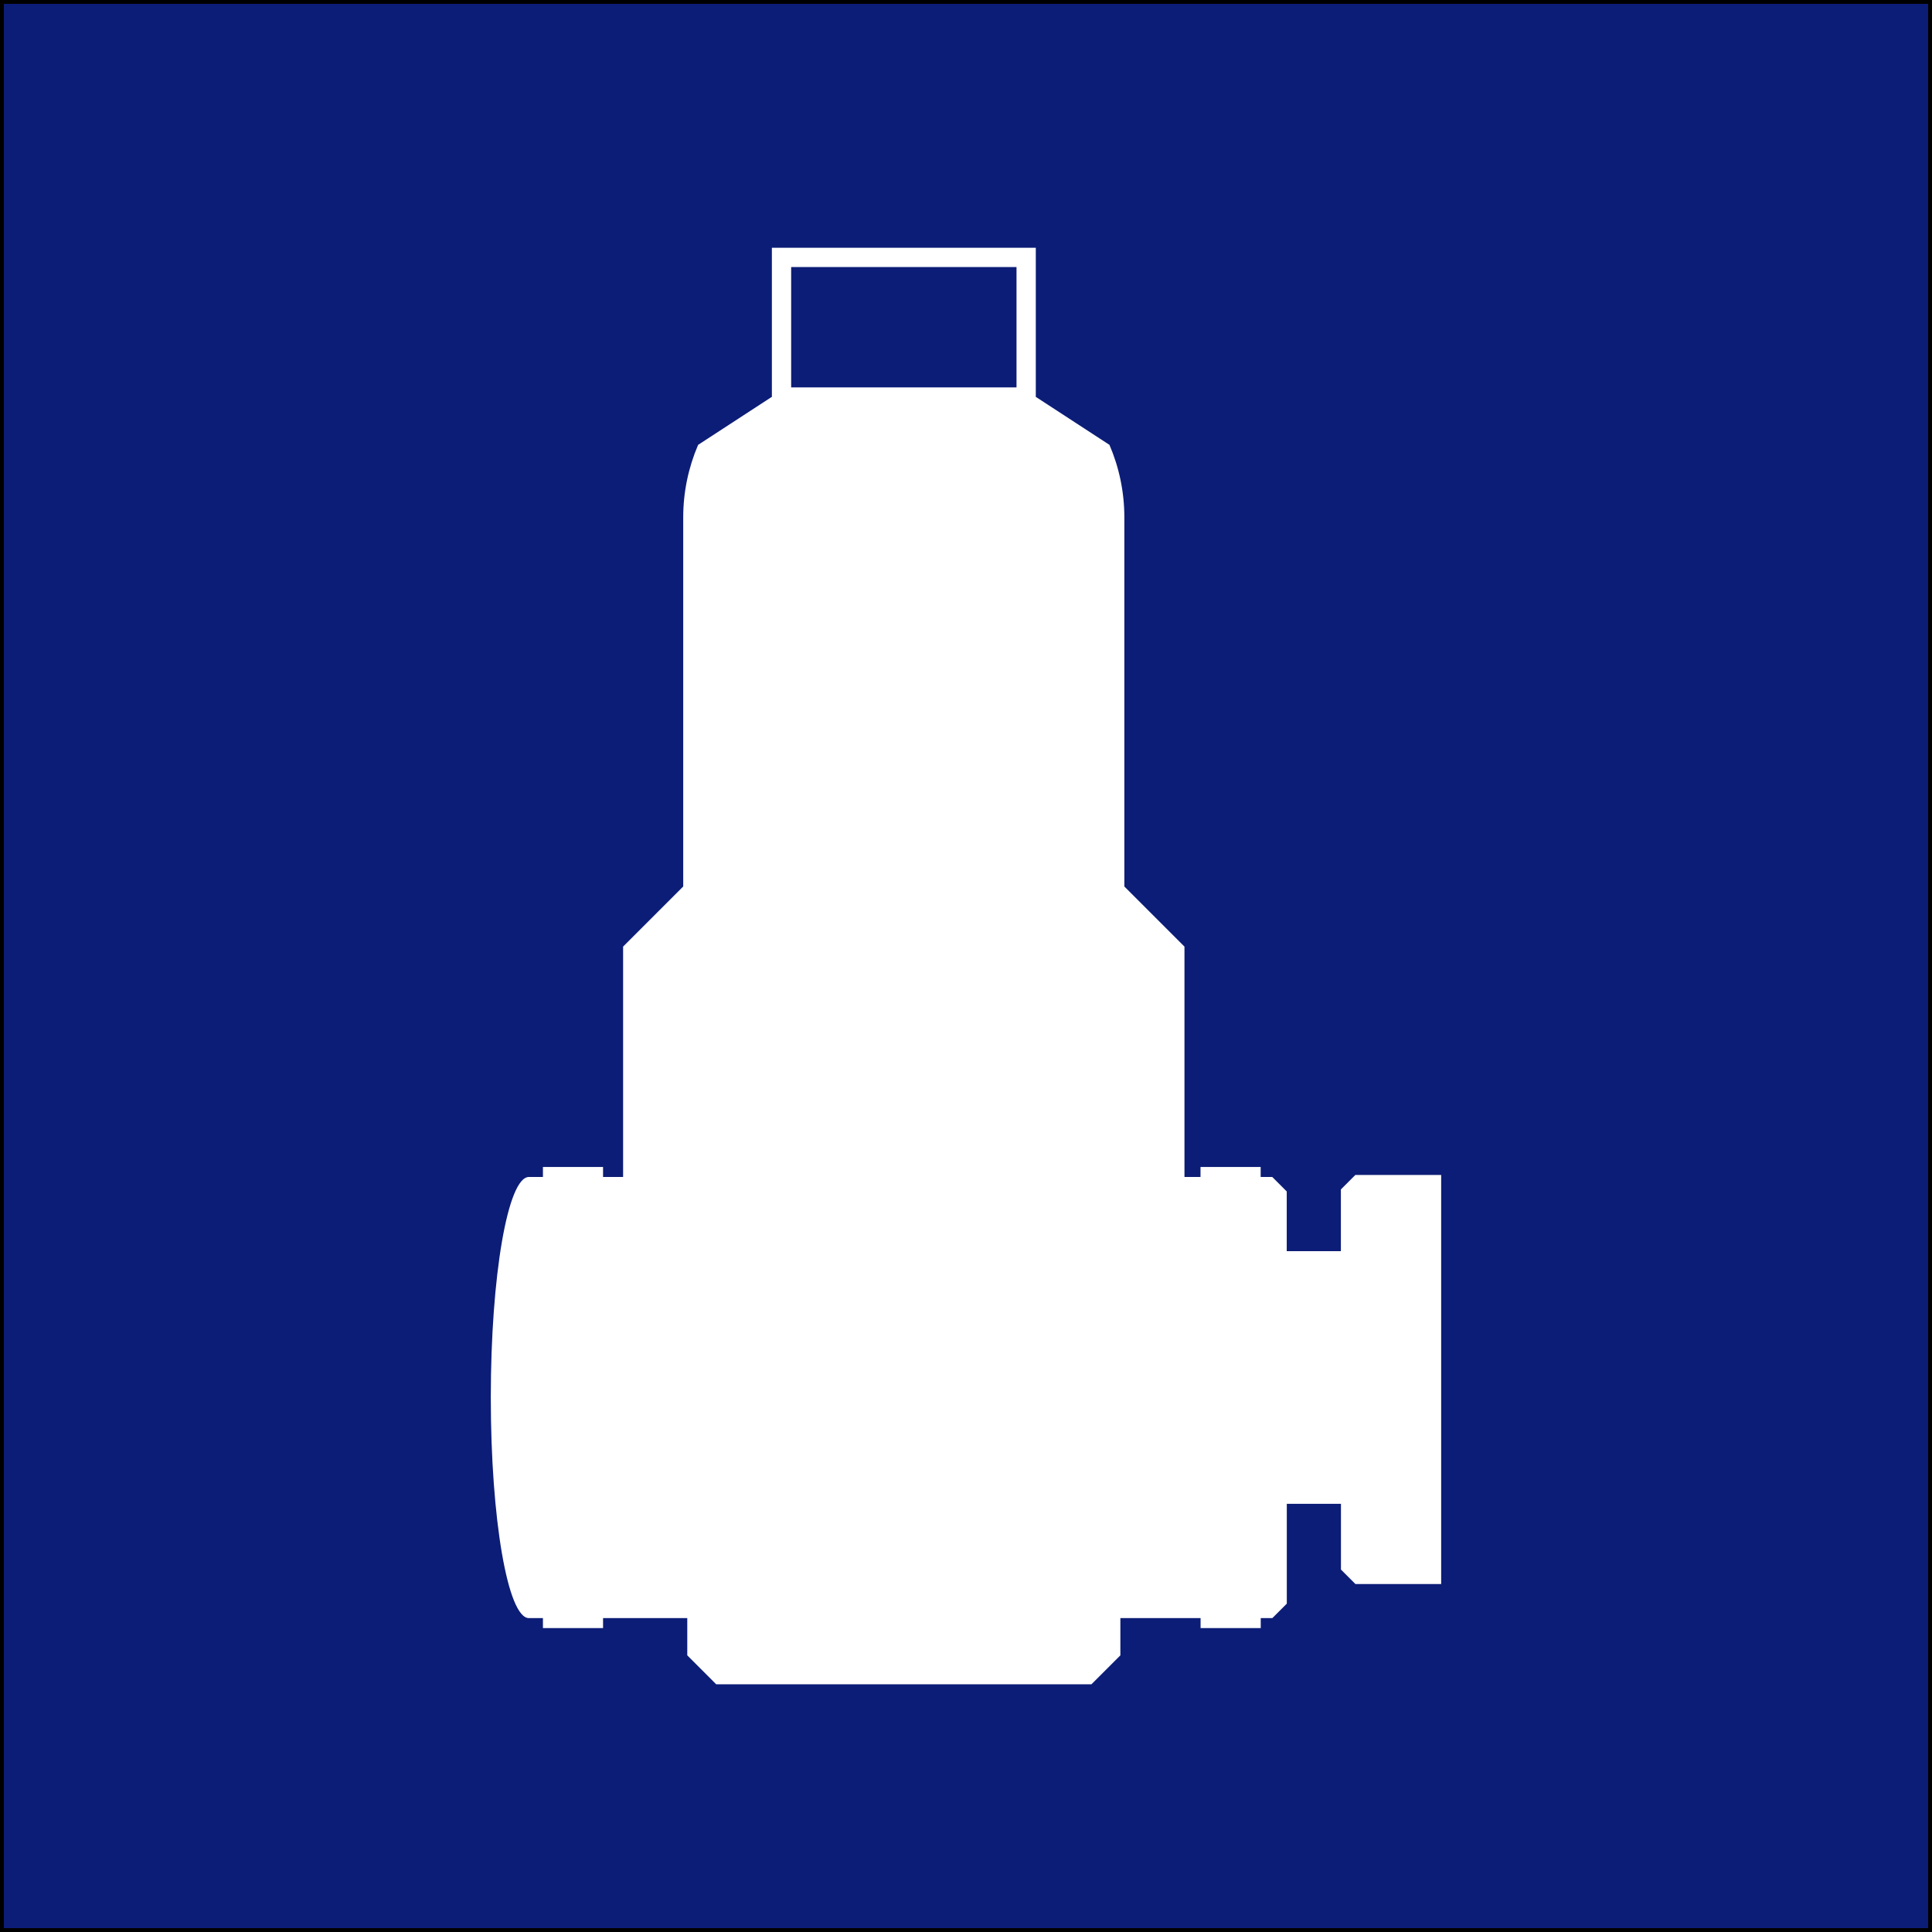 <?xml version="1.0" encoding="UTF-8"?><svg id="uuid-4bee7a44-21a2-4595-ba56-f29987b105af" xmlns="http://www.w3.org/2000/svg" viewBox="0 0 501 501"><rect x="0" y="0" width="501" height="501" fill="#808080" stroke="none"/><defs><style>.uuid-44146e92-ead0-4493-9a73-a206ad771258{fill:none;stroke:#fff;stroke-width:5px;}.uuid-44146e92-ead0-4493-9a73-a206ad771258,.uuid-aeba4afb-07a0-4ce1-9eaa-06345834a5c3{stroke-miterlimit:10;}.uuid-aeba4afb-07a0-4ce1-9eaa-06345834a5c3{fill:#0c1d77;stroke:#000;}.uuid-67ca88d9-24a4-49d5-af15-7df9950baa0c{fill:#fff;stroke-width:0px;}</style></defs><rect class="uuid-aeba4afb-07a0-4ce1-9eaa-06345834a5c3" x=".5" y=".5" width="500" height="500"/><path class="uuid-67ca88d9-24a4-49d5-af15-7df9950baa0c" d="M373.72,304.69v106.07h-22.24l-3.75-3.75v-17.05h-14.04v25.89c-1.46,1.46-2.29,2.28-3.75,3.75h-3.01v2.59h-15.6v-2.59h-20.8v9.66c-2.92,2.93-4.57,4.57-7.5,7.5h-97.31c-2.92-2.93-4.57-4.57-7.5-7.5v-9.66h-21.84v2.59h-15.59v-2.59h-3.64c-5.46,0-9.88-25.61-9.88-57.2s4.42-57.19,9.88-57.19h3.64v-2.6h15.59v2.6h5.2v-59.74c5.98-5.98,10.89-10.89,15.59-15.59v-95.73c0-6.62,1.37-12.96,3.86-18.79,6.91-4.5,12.13-7.91,19.04-12.4h68.6c6.9,4.49,12.12,7.9,19.03,12.4,2.5,5.83,3.86,12.17,3.86,18.79v95.73c4.71,4.7,9.62,9.61,15.59,15.59v59.74h4.16v-2.6h15.6v2.6h3.01l3.75,3.75v15.49h14.04v-16.01c1.46-1.47,2.28-2.29,3.75-3.75h22.24,0Z"/><rect class="uuid-44146e92-ead0-4493-9a73-a206ad771258" x="202.66" y="66.75" width="63.44" height="36.21"/></svg>